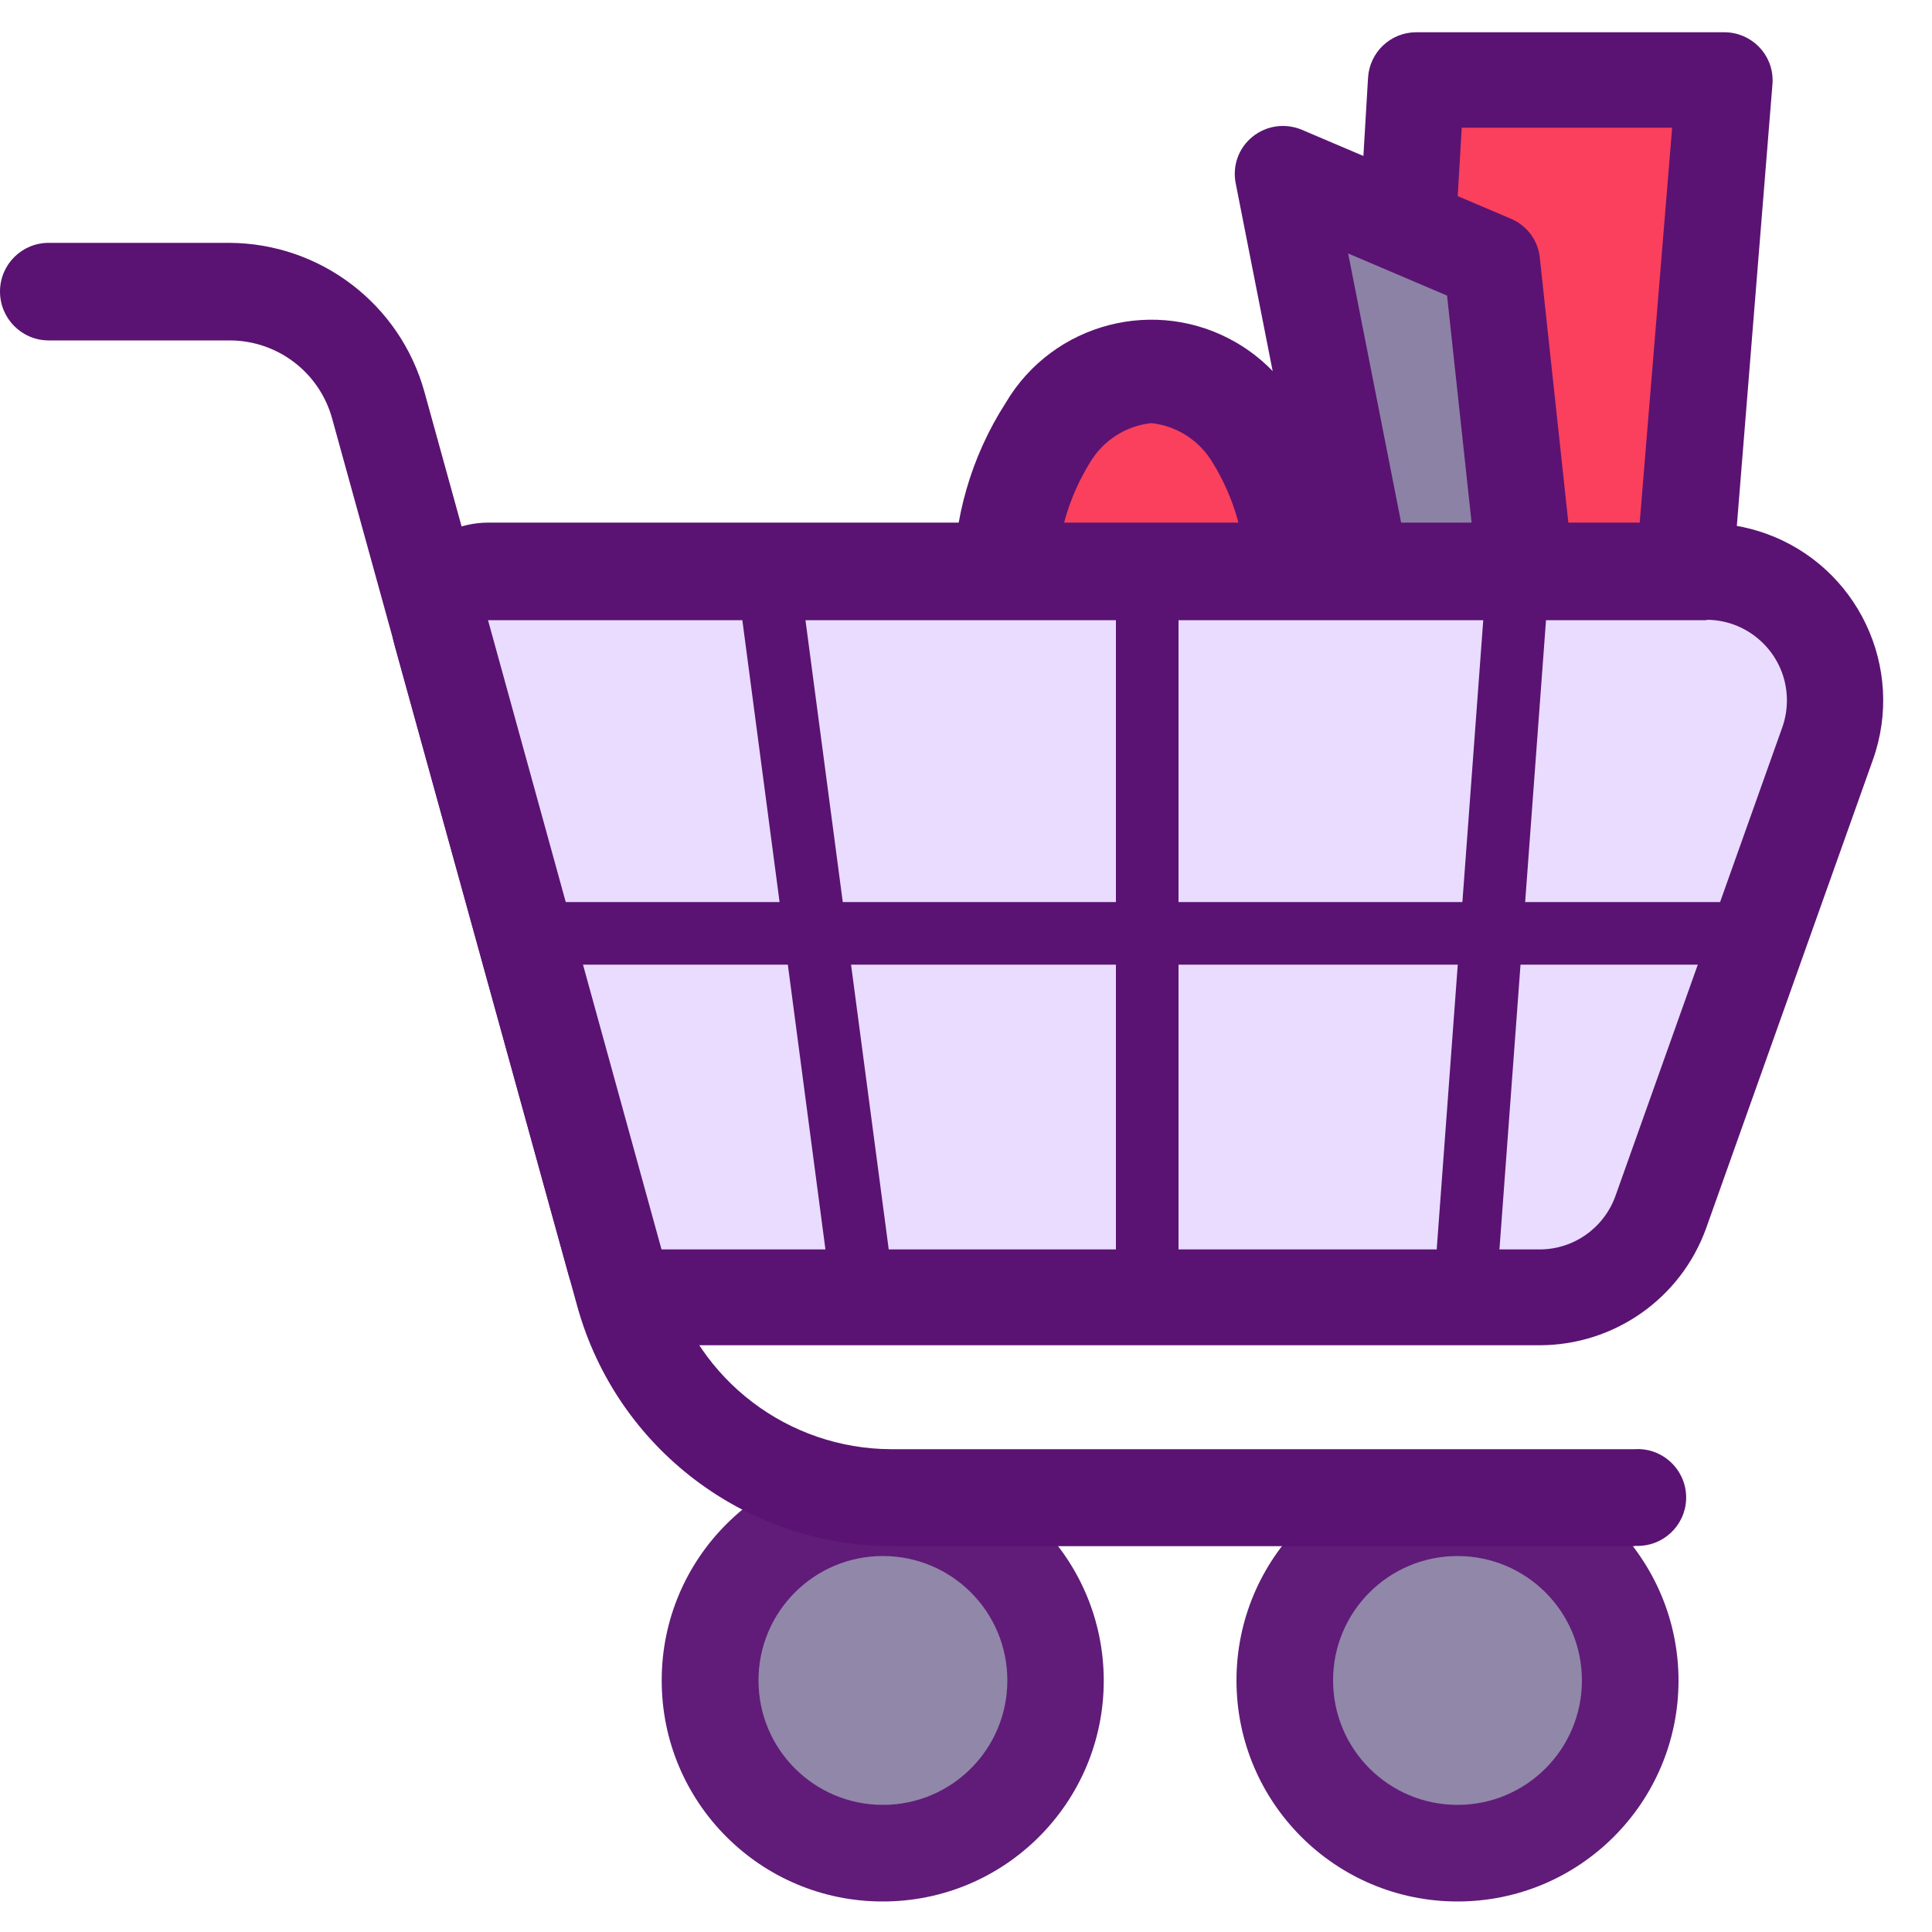 <?xml version="1.0" encoding="utf-8"?>
<!-- Generator: Adobe Illustrator 26.0.3, SVG Export Plug-In . SVG Version: 6.00 Build 0)  -->
<svg version="1.1" id="a" xmlns="http://www.w3.org/2000/svg" xmlns:xlink="http://www.w3.org/1999/xlink" x="0px" y="0px"
	 viewBox="0 0 1000 1000" style="enable-background:new 0 0 1000 1000;" xml:space="preserve">
<style type="text/css">
	.st0{fill:#FA405C;}
	.st1{fill:#5A1372;}
	.st2{fill:#8C82A5;}
	.st3{fill:#E9DCFF;}
	.st4{opacity:0.96;}
</style>
<polygon class="st0" points="733.1,41.6 711.4,405.1 861.7,417.2 892.5,41.6 "/>
<path class="st1" d="M861.7,442.3h-2l-150.2-12.1c-13.6-1.1-23.8-12.8-23-26.5l21.6-363.5c0.8-13.2,11.7-23.5,24.9-23.5h159.5
	c13.8,0,25,11.1,25,24.9c0,0.7,0,1.5-0.1,2.2l-30.3,375.8C886,432.6,874.9,442.5,861.7,442.3z M737.9,381.7l101,8.2l26.6-323.8
	H756.6L737.9,381.7z"/>
<ellipse class="st0" cx="595.9" cy="300.4" rx="75.6" ry="108.2"/>
<path class="st1" d="M595.9,435.2c-30.7-1.1-58.9-17.1-75.4-43c-35.9-55.9-35.9-127.7,0-183.6c24.5-41.6,78.1-55.5,119.7-31.1
	c12.8,7.5,23.5,18.2,31.1,31.1c36.1,55.9,36.1,127.7,0,183.6C654.8,418.1,626.6,434.2,595.9,435.2z M595.9,219
	c-13.1,1.4-24.8,8.9-31.6,20.2c-23.2,37.4-23.2,84.8,0,122.2c8,17.5,28.6,25.2,46,17.2c7.6-3.5,13.7-9.6,17.2-17.2
	c23.2-37.4,23.2-84.8,0-122.2C620.7,227.9,609,220.4,595.9,219L595.9,219z"/>
<polygon class="st2" points="772.2,136.2 802.5,417.2 728.5,417.2 664.1,90.1 "/>
<path class="st1" d="M802.5,442.3h-74c-12,0-22.2-8.5-24.5-20.2L639.6,94.9c-1.8-9.1,1.5-18.4,8.8-24.2c7.2-5.8,17-7.1,25.5-3.5
	l108.1,46c8.3,3.5,14.1,11.2,15,20.2l30.3,281.1c0.8,7.1-1.5,14.1-6.3,19.4C816.4,439.2,809.6,442.2,802.5,442.3z M749.1,391.8h25.7
	L749,153l-51.2-21.8L749.1,391.8z"/>
<path class="st1" d="M846.5,800.3H461.6c-75.8-0.2-142.3-50.7-162.7-123.8l-127-459.9c-6.6-23.9-28.3-40.4-53.1-40.4H25.2
	C11.3,176.2,0,164.9,0,150.9s11.3-25.2,25.2-25.2l0,0h93.5c47.1,0.2,88.4,31.7,101,77.2l127.1,460c14.3,51.4,61.1,87,114.4,87.2
	h384.9c13.8-0.9,25.7,9.6,26.6,23.4c0.9,13.8-9.6,25.7-23.4,26.6c-1.1,0.1-2.1,0.1-3.2,0L846.5,800.3z"/>
<path class="st3" d="M342.2,671c-11.2,0-21.1-7.5-24-18.3l-90-325.1c-3.6-13.4,4.3-27.2,17.7-30.8c2.1-0.6,4.3-0.9,6.4-0.9h630.9
	c36.8,0,66.7,29.8,66.7,66.6c0,7.7-1.3,15.4-3.9,22.6l-86.3,242.4c-9.4,26.6-34.6,44.3-62.8,44.3L342.2,671z"/>
<path class="st1" d="M883.2,320.8c23,0,41.7,18.7,41.7,41.7c0,4.8-0.8,9.5-2.4,14l-86.3,242.4c-5.9,16.6-21.6,27.8-39.3,27.8H342.4
	L252.6,321h630.9 M883.4,270.5H252.4c-27.9,0.3-50.2,23.2-49.9,51.1c0,4.1,0.6,8.3,1.7,12.3l90,325.7c6.1,21.6,25.8,36.5,48.2,36.7
	h454.4c38.7,0,73.2-24.2,86.3-60.6l86.3-242.4c17-47.7-7.9-100.2-55.6-117.2c-9.9-3.5-20.3-5.3-30.8-5.3L883.4,270.5z"/>
<g class="st4">
	<circle class="st2" cx="457.2" cy="869.9" r="89.4"/>
	<path class="st1" d="M457,805.4c35.6,0,64.4,28.8,64.4,64.4c0,35.6-28.8,64.4-64.4,64.4c-35.6,0-64.4-28.8-64.4-64.4
		c0,0,0-0.1,0-0.1c0-35.5,28.8-64.3,64.3-64.3C456.9,805.4,456.9,805.4,457,805.4 M457,755.4c-63.2-0.1-114.5,51.1-114.5,114.3
		c-0.1,63.2,51.1,114.5,114.3,114.5c63.2,0.1,114.5-51.1,114.5-114.3c0,0,0-0.1,0-0.1C571.2,806.7,520.1,755.6,457,755.4z"/>
</g>
<g class="st4">
	<circle class="st2" cx="754.4" cy="869.9" r="89.4"/>
	<path class="st1" d="M754.4,805.4c35.6,0,64.4,28.8,64.4,64.4c0,35.6-28.8,64.4-64.4,64.4c-35.6,0-64.4-28.8-64.4-64.4
		c0,0,0-0.1,0-0.1C690,834.2,718.8,805.4,754.4,805.4 M754.4,755.4c-63.2,0-114.4,51.2-114.4,114.4c0,63.2,51.2,114.4,114.4,114.4
		c63.2,0,114.4-51.2,114.4-114.4l0,0C868.7,806.7,817.5,755.5,754.4,755.4z"/>
</g>
<path class="st1" d="M593.9,663.2c-9,0-16.3-7.3-16.3-16.3V299.7c-0.7-9,6-16.8,14.9-17.5c9-0.7,16.8,6,17.5,14.9
	c0.1,0.9,0.1,1.7,0,2.6V647C610.1,655.9,602.8,663.2,593.9,663.2z"/>
<path class="st1" d="M759.9,663.2h-1.2c-8.9-0.6-15.6-8.4-15-17.3c0,0,0-0.1,0-0.1l25.7-347.4c0.7-8.9,8.4-15.6,17.4-14.9
	s15.6,8.4,14.9,17.4l-25.7,347.3C775.5,656.7,768.4,663.3,759.9,663.2z"/>
<path class="st1" d="M445.1,674c-8.1,0-14.9-6-16.1-14l-47.3-358.2c-1.2-8.9,5.1-17,13.9-18.2s17,5.1,18.2,13.9l47.4,358.2
	c1.1,8.9-5.1,17-13.9,18.2L445.1,674z"/>
<path class="st1" d="M903.3,499.3h-616c-9,0.7-16.8-6-17.5-14.9c-0.7-9,6-16.8,14.9-17.5c0.9-0.1,1.7-0.1,2.6,0h616
	c9-0.7,16.8,6,17.5,14.9c0.7,9-6,16.8-14.9,17.5C905,499.4,904.2,499.4,903.3,499.3z"/>
</svg>
